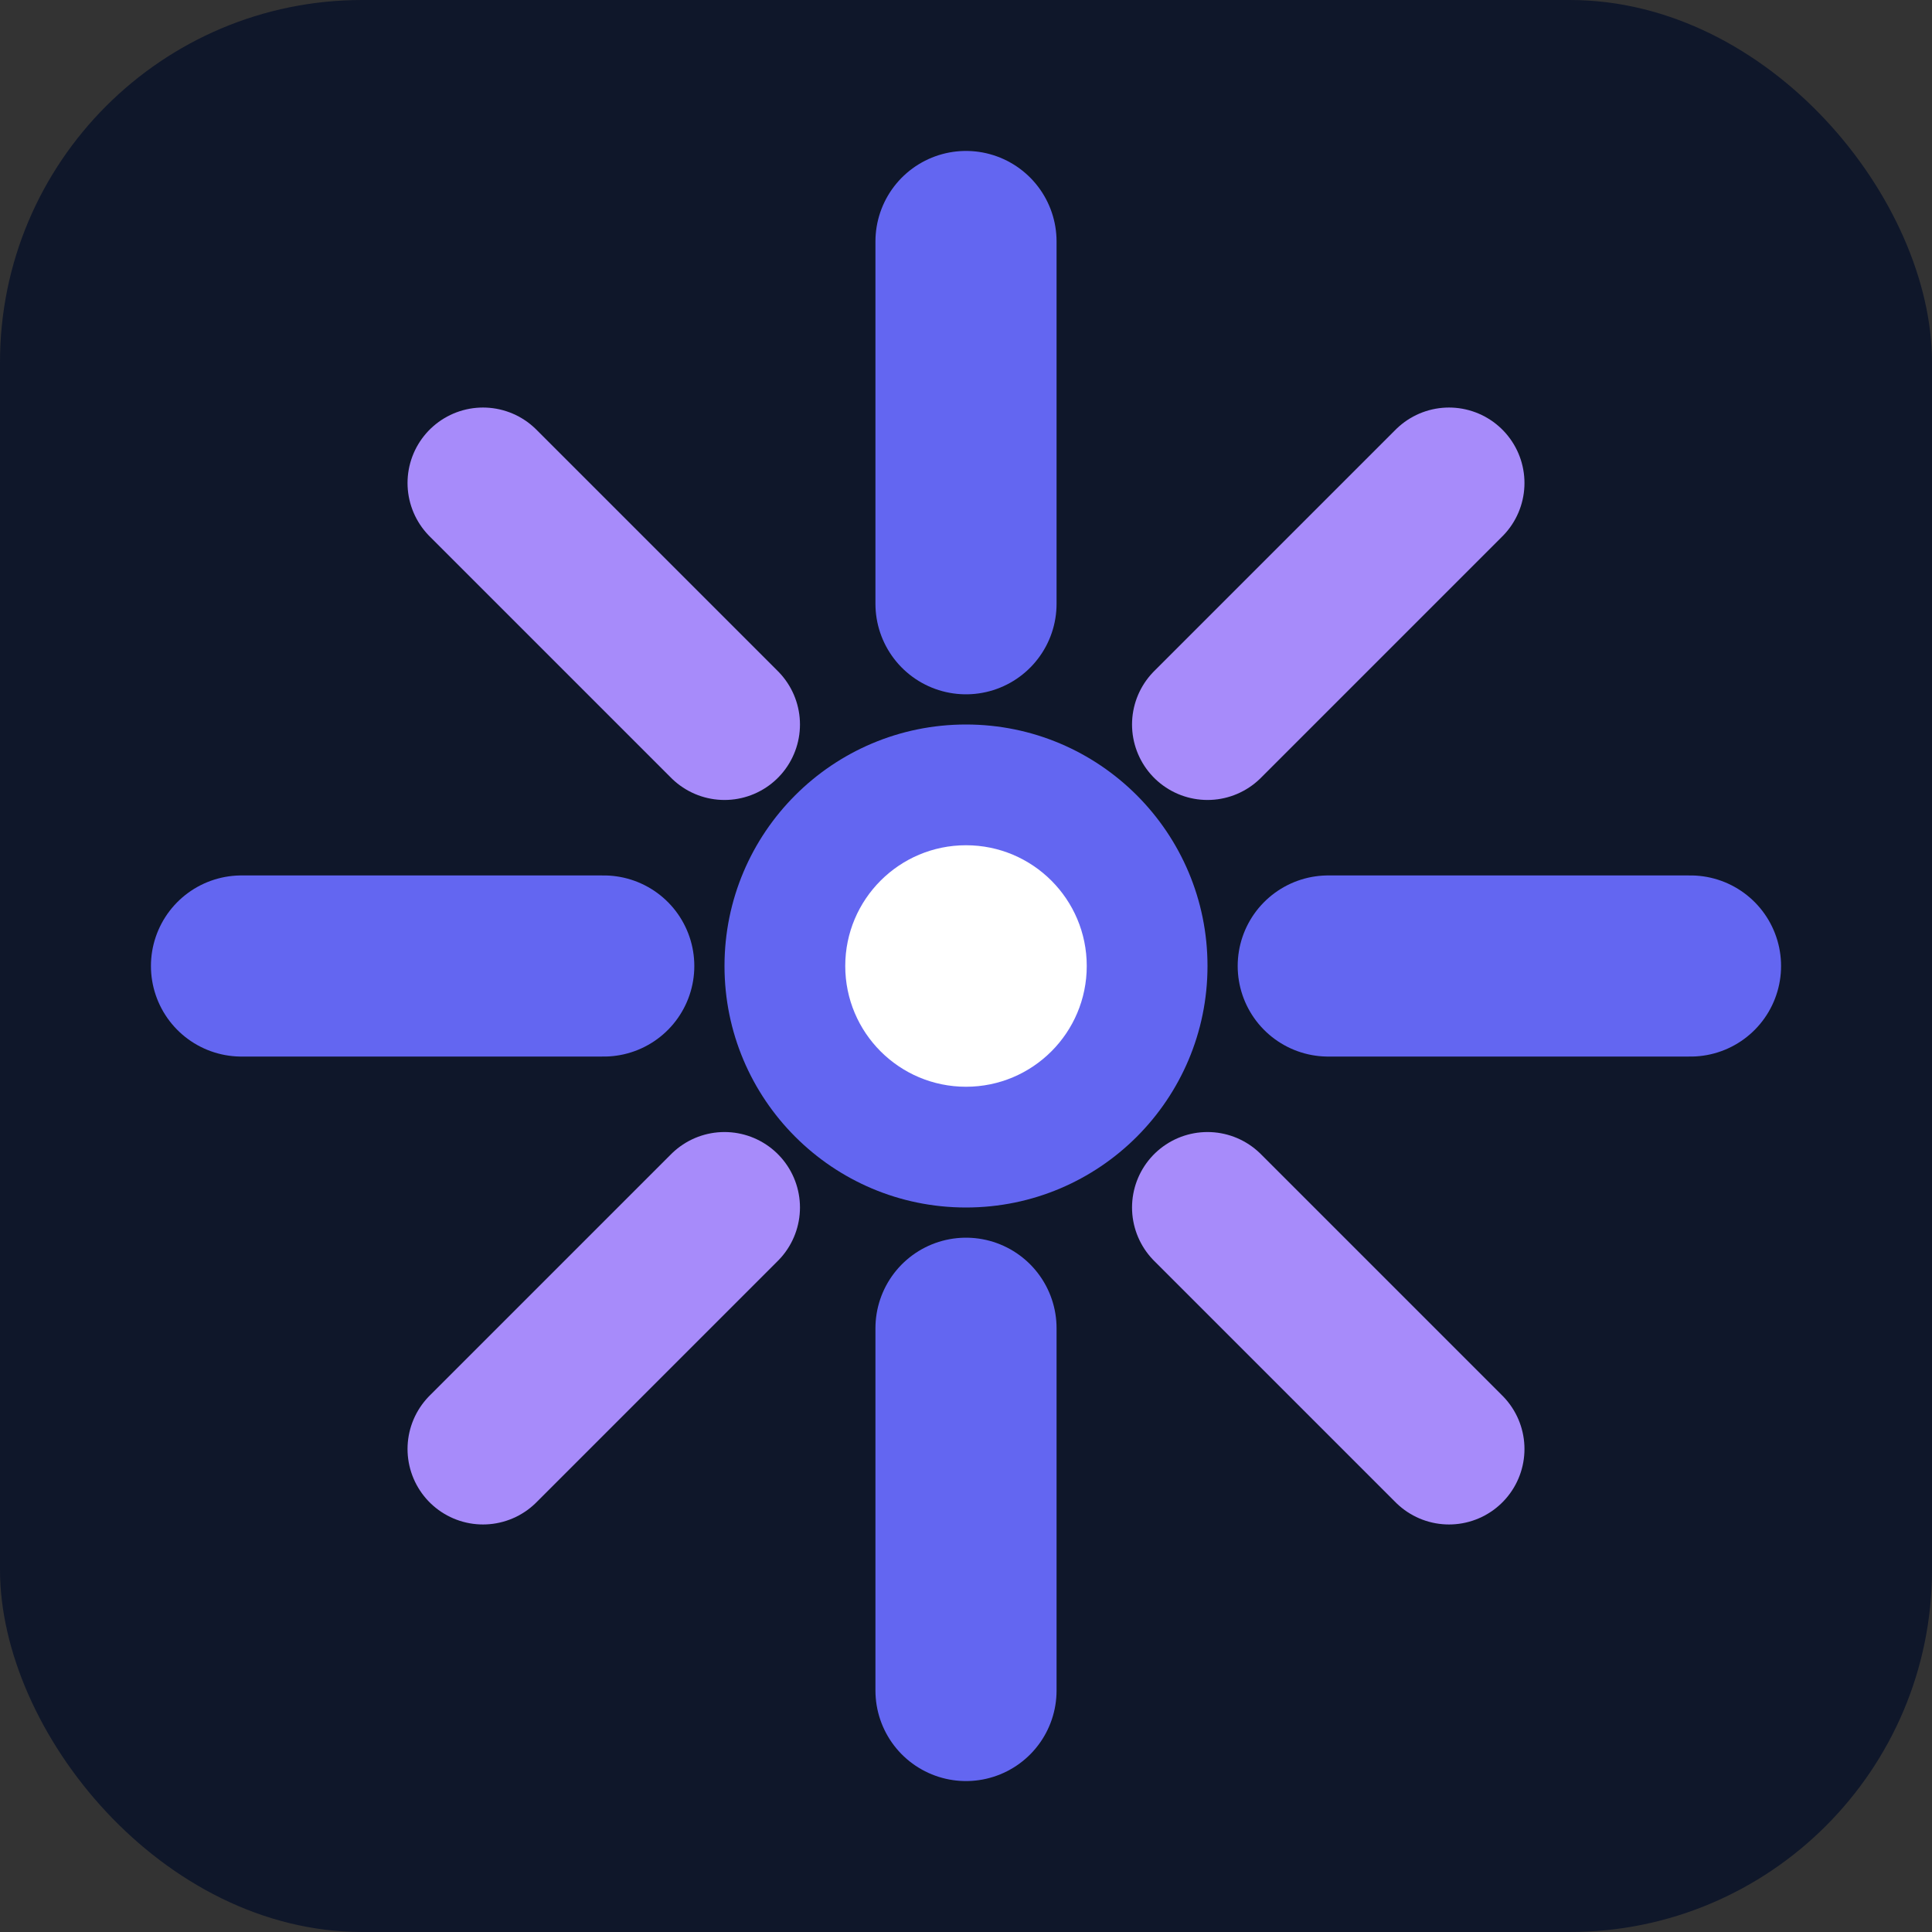 <svg width="32" height="32" viewBox="0 0 32 32" fill="none" xmlns="http://www.w3.org/2000/svg">
  <rect x="0" y="0" width="32" height="32" fill="#333333" stroke="none"/>
  <!-- Dark background for contrast -->
  <rect width="32" height="32" rx="6" fill="#0F172A"/>
  
  <!-- Simplified star burst pattern -->
  <g transform="translate(16, 16)">
    <!-- Four main rays -->
    <path d="M 0,-12 L 0,-6 M 0,6 L 0,12 M -12,0 L -6,0 M 6,0 L 12,0" 
          stroke="#6366F1" 
          stroke-width="3"
          stroke-linecap="round"/>
    
    <!-- Diagonal rays -->
    <path d="M -8,-8 L -4,-4 M 4,-4 L 8,-8 M -8,8 L -4,4 M 4,4 L 8,8" 
          stroke="#A78BFA" 
          stroke-width="2.5"
          stroke-linecap="round"/>
    
    <!-- Center circle -->
    <circle cx="0" cy="0" r="4" fill="#6366F1"/>
    <circle cx="0" cy="0" r="2" fill="white"/>
  </g>
</svg>